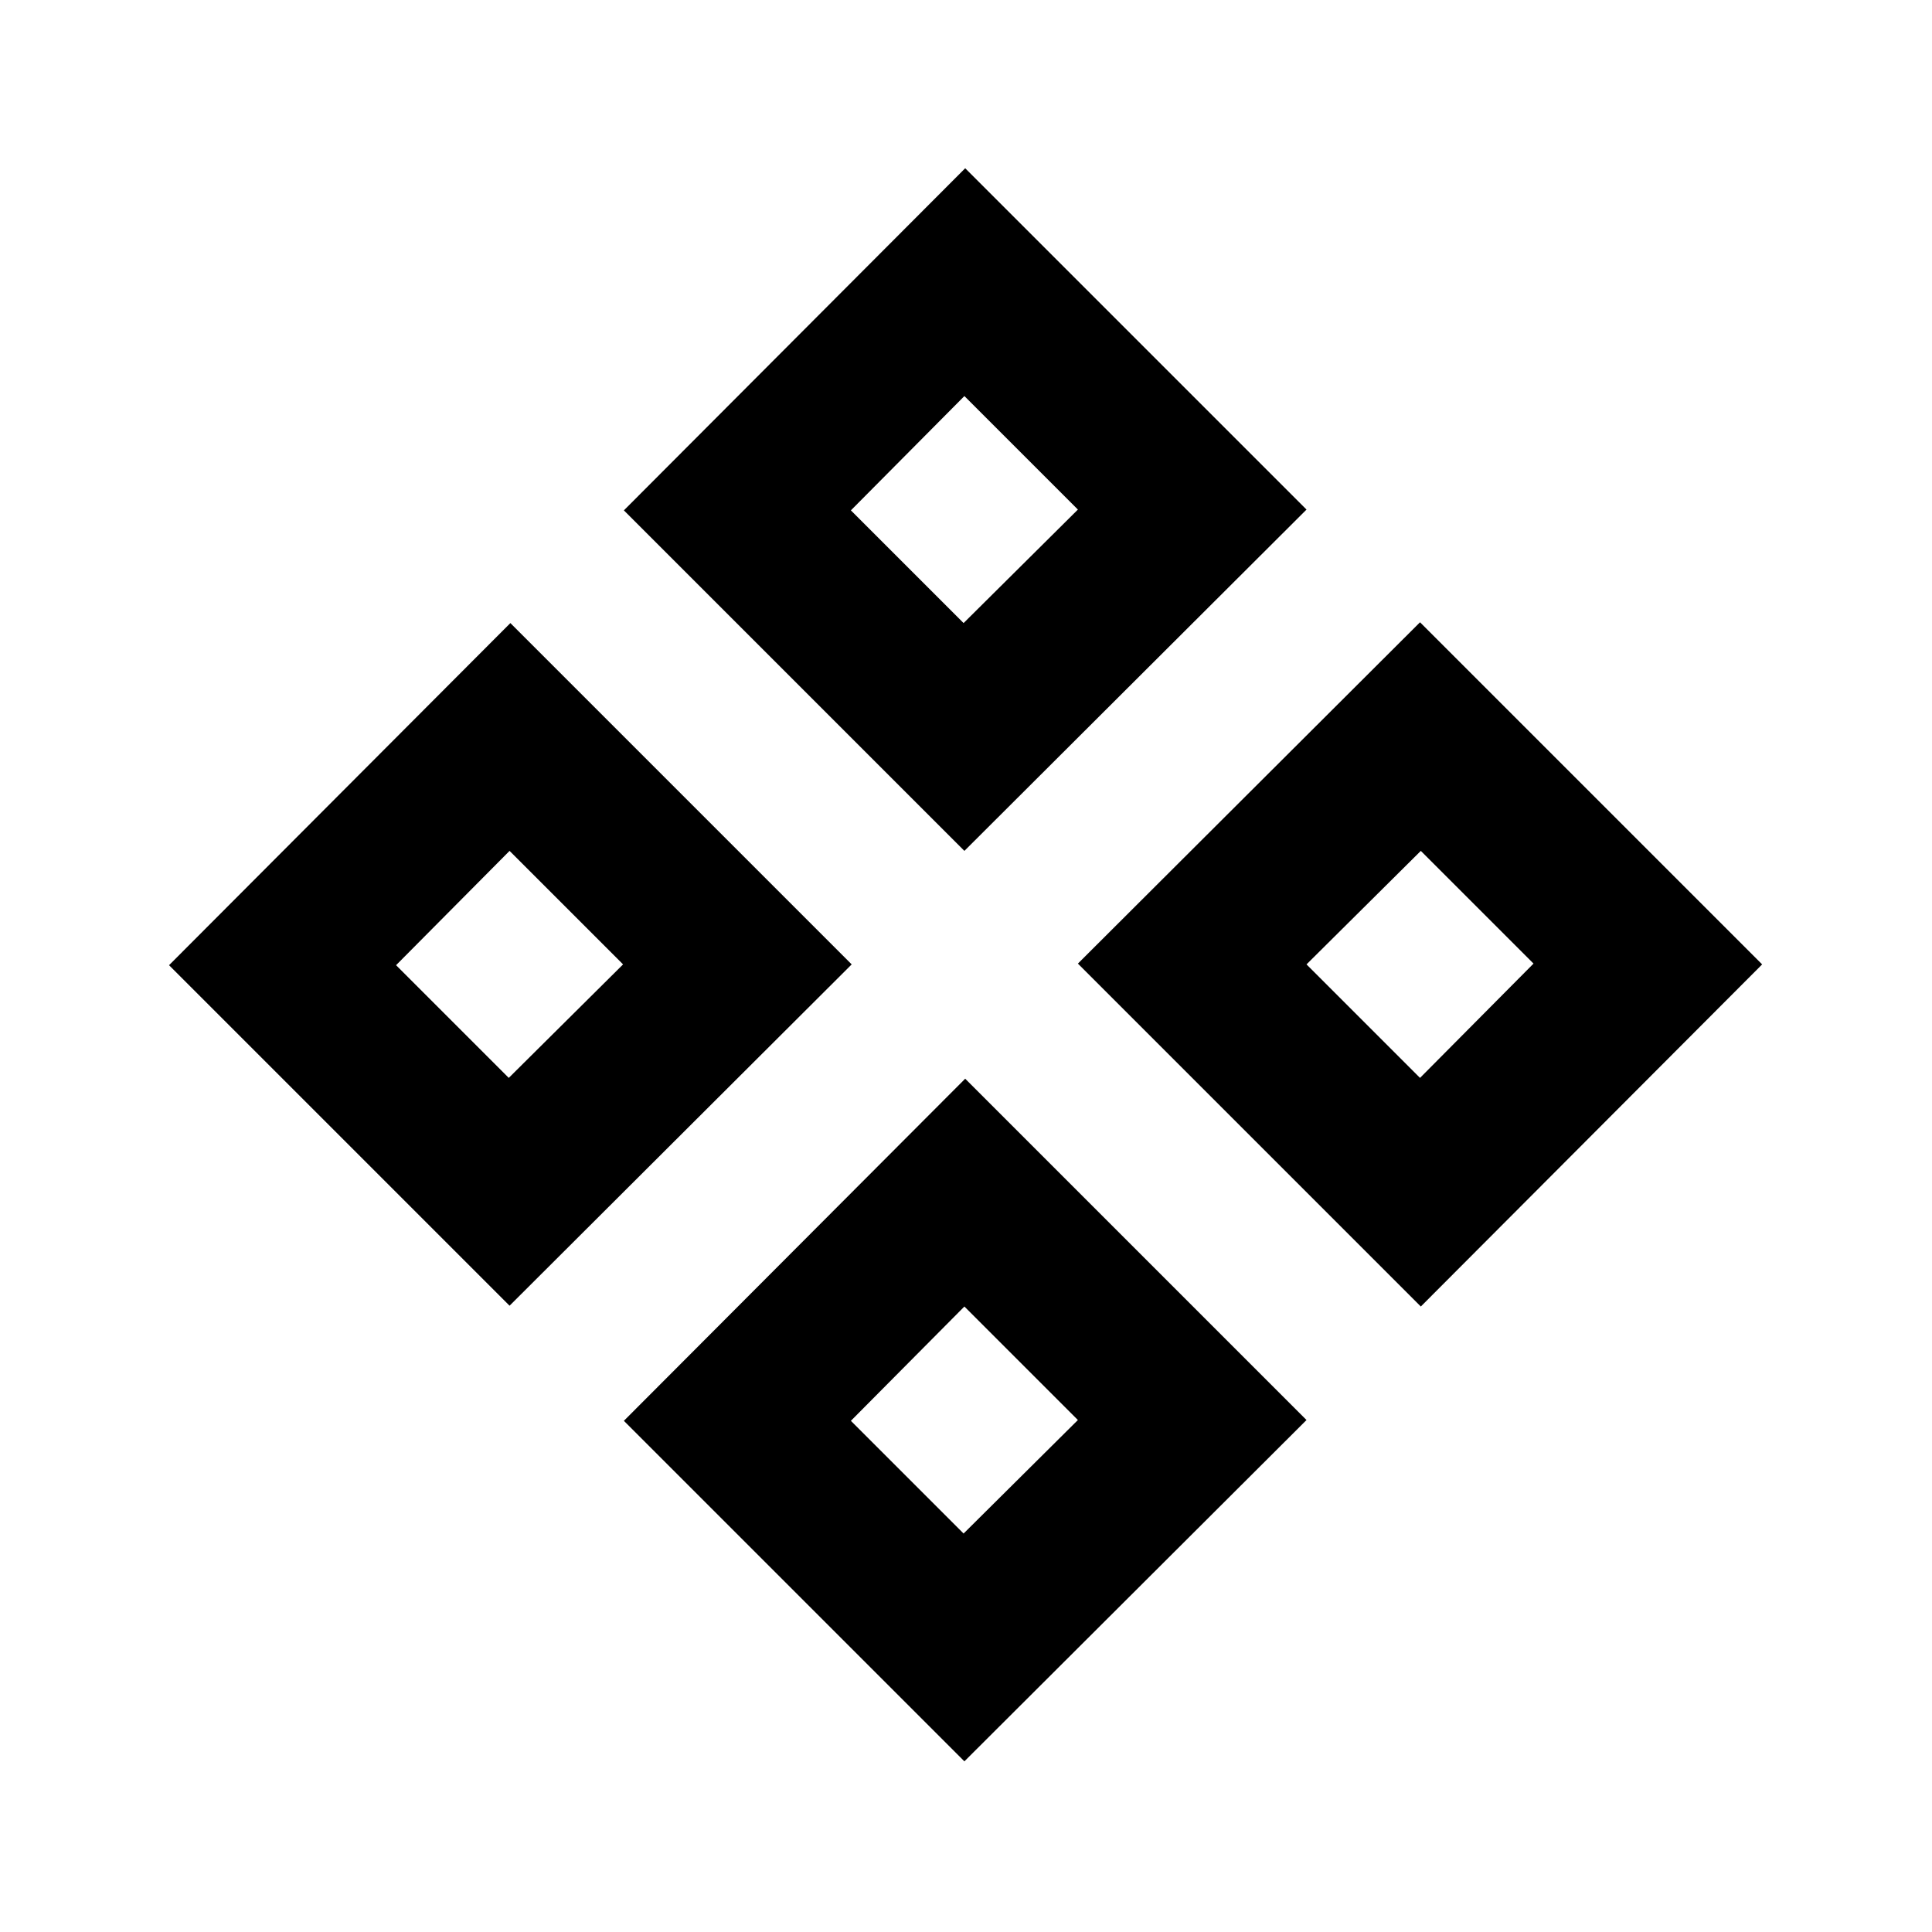 <svg viewBox="0 0 24 24" xmlns="http://www.w3.org/2000/svg"><g fill-rule="evenodd"><path d="M7.75 6.34l4.24-4.25 4.24 4.24 -4.25 4.24 -4.25-4.25Zm2.82 0l1.41-1.42 1.41 1.41 -1.42 1.41 -1.42-1.42Z"/><path d="M2.1 11.99l4.24-4.25 4.24 4.24 -4.25 4.24 -4.25-4.25Zm2.82 0l1.41-1.42 1.41 1.41 -1.42 1.41 -1.42-1.42Z"/><path d="M13.41 11.99l4.24 4.24 4.24-4.25 -4.25-4.25 -4.25 4.24Zm4.24-1.42l-1.42 1.41 1.41 1.41 1.41-1.42 -1.42-1.42Z"/><path d="M7.75 17.65l4.24-4.25 4.24 4.24 -4.25 4.24 -4.25-4.25Zm2.82 0l1.41-1.42 1.41 1.41 -1.42 1.41 -1.42-1.42Z"/></g></svg>
